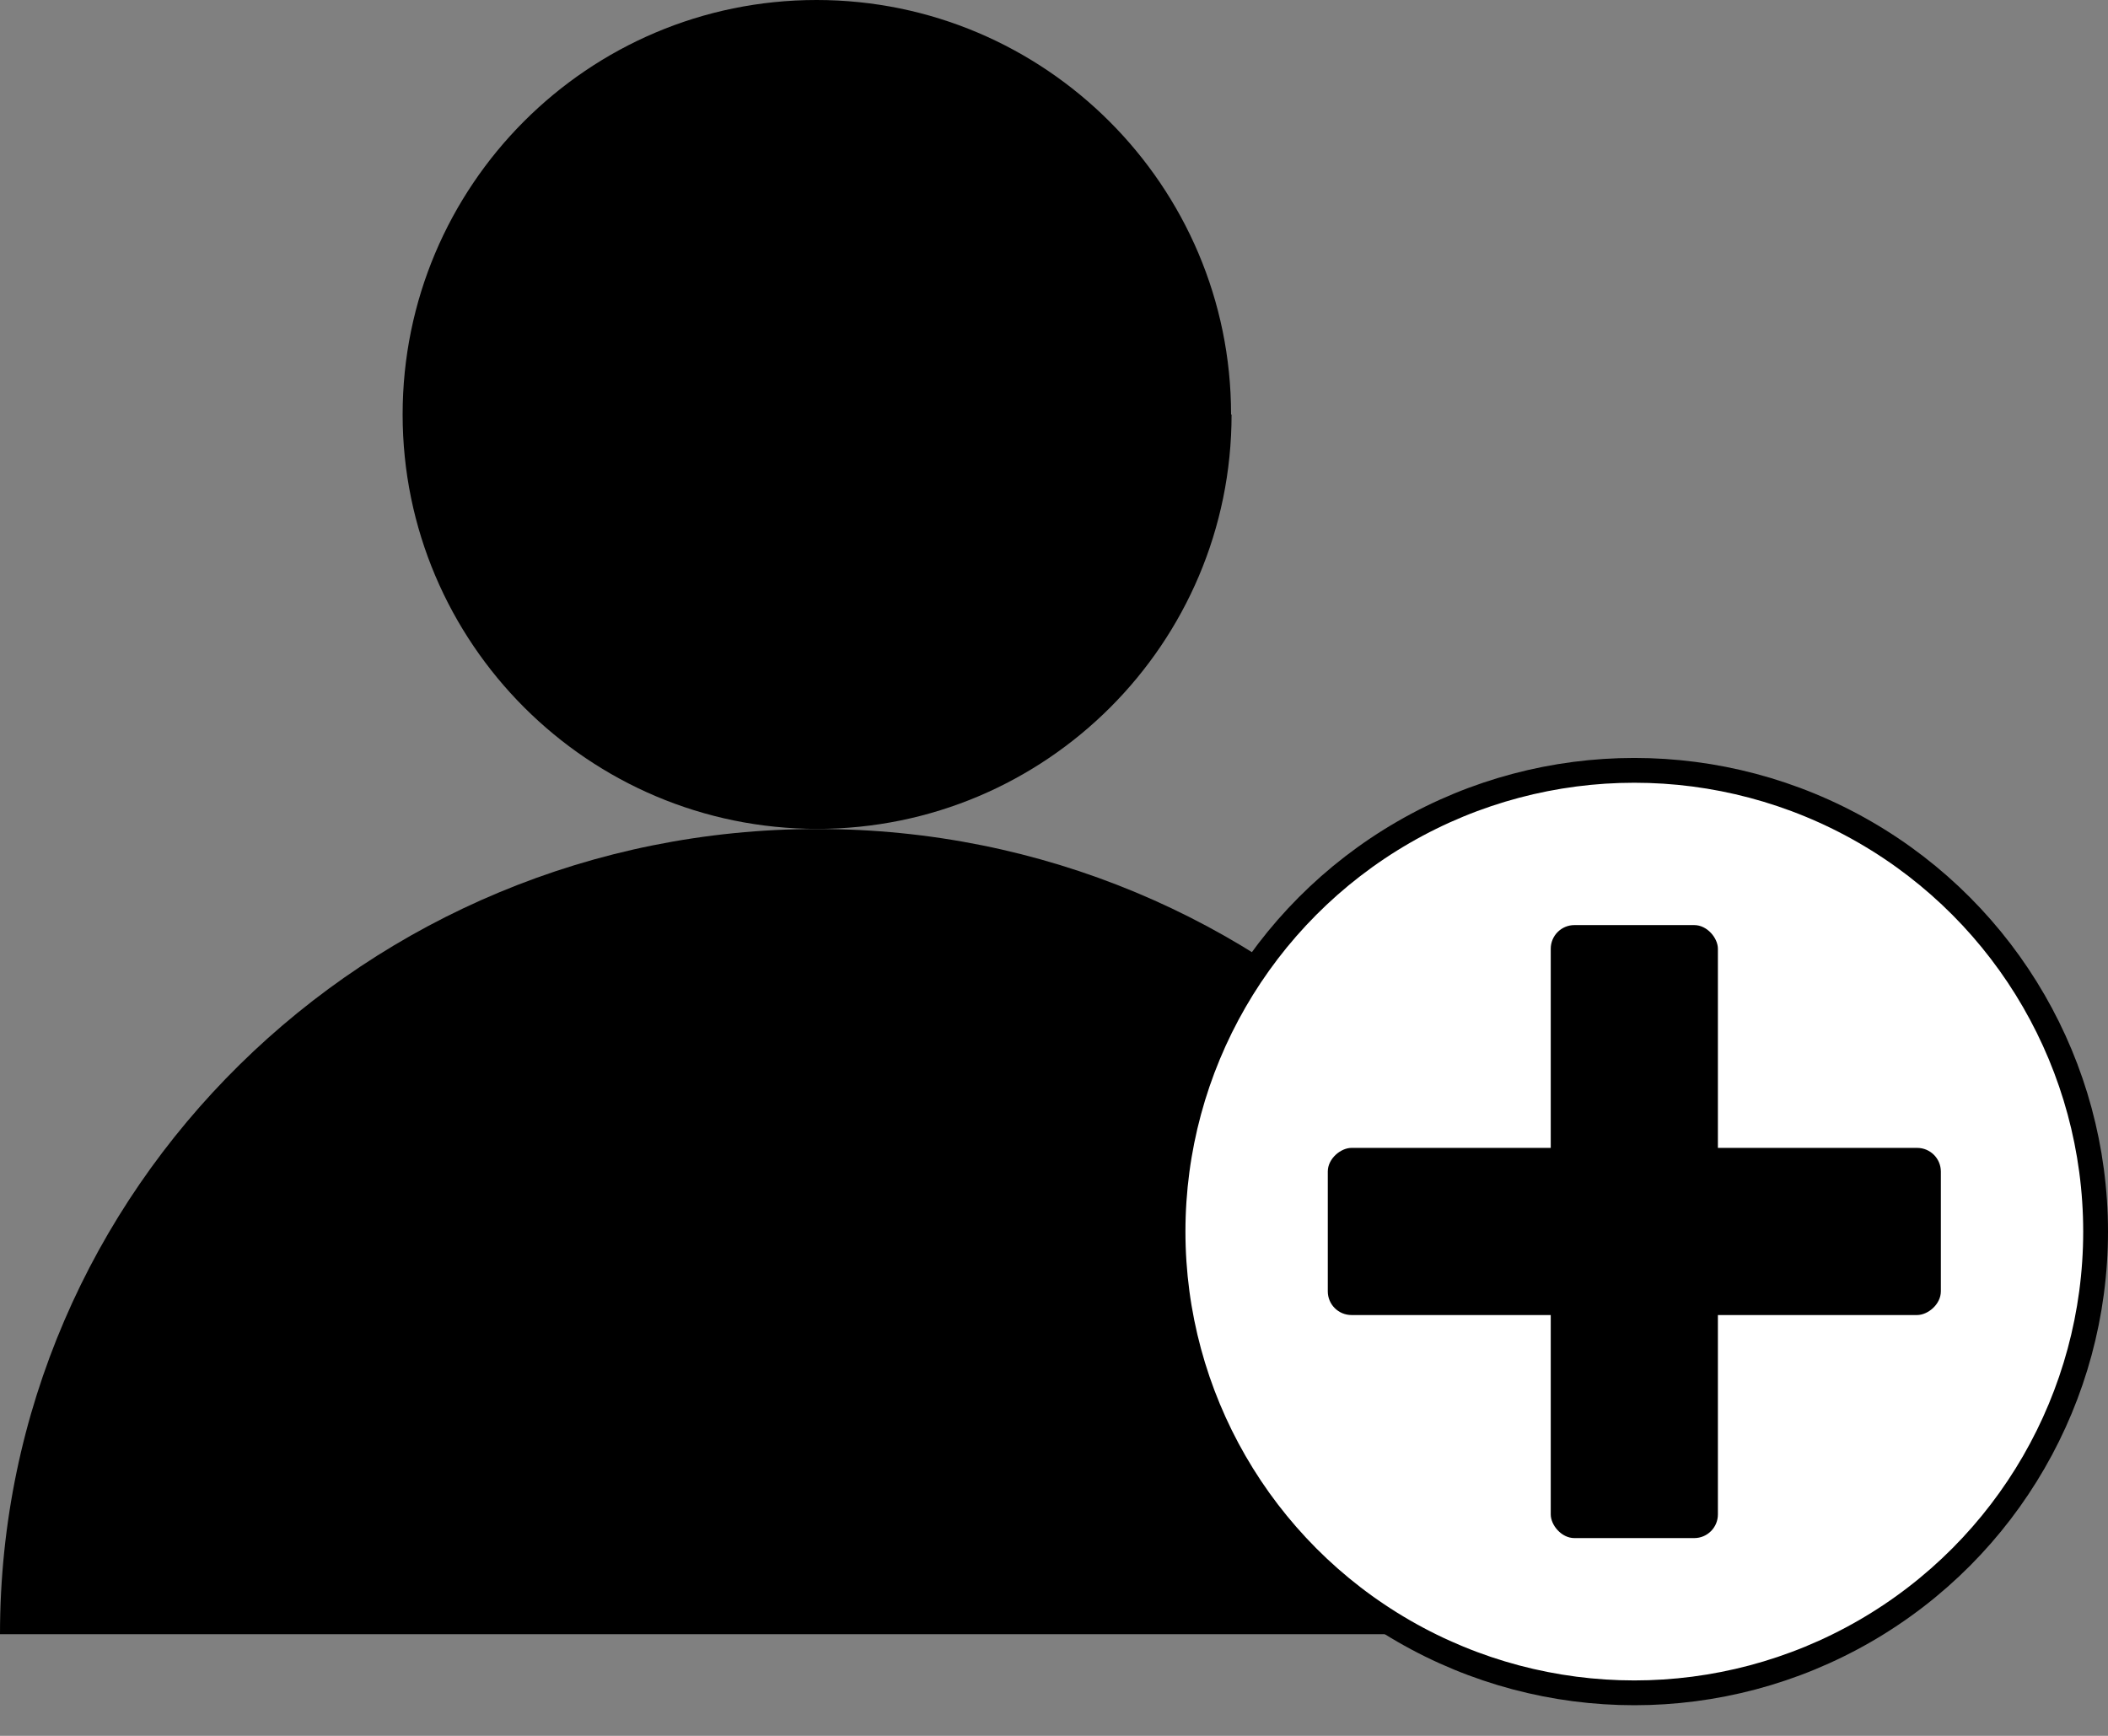 <svg width="17" height="14" viewBox="0 0 17 14" fill="none" xmlns="http://www.w3.org/2000/svg">
<rect x="0" y="0" width="17" height="14" fill="#808080" stroke="none"/>
<path d="M9.932 3.343C9.932 5.191 8.433 6.685 6.59 6.685C4.746 6.685 3.247 5.186 3.247 3.343C3.247 1.499 4.741 0 6.585 0C8.428 0 9.928 1.499 9.928 3.343H9.932Z" fill="black"/>
<path d="M13.18 13.18C13.18 9.592 10.231 6.686 6.593 6.686C2.954 6.686 0 9.592 0 13.18H13.18Z" fill="black"/>
<circle cx="13.18" cy="9.933" r="3.72" fill="white" stroke="black" stroke-width="0.2"/>
<rect x="12.506" y="7.461" width="1.348" height="4.944" rx="0.191" fill="black"/>
<rect x="10.708" y="10.606" width="1.348" height="4.944" rx="0.191" transform="rotate(-90 10.708 10.606)" fill="black"/>
</svg>
